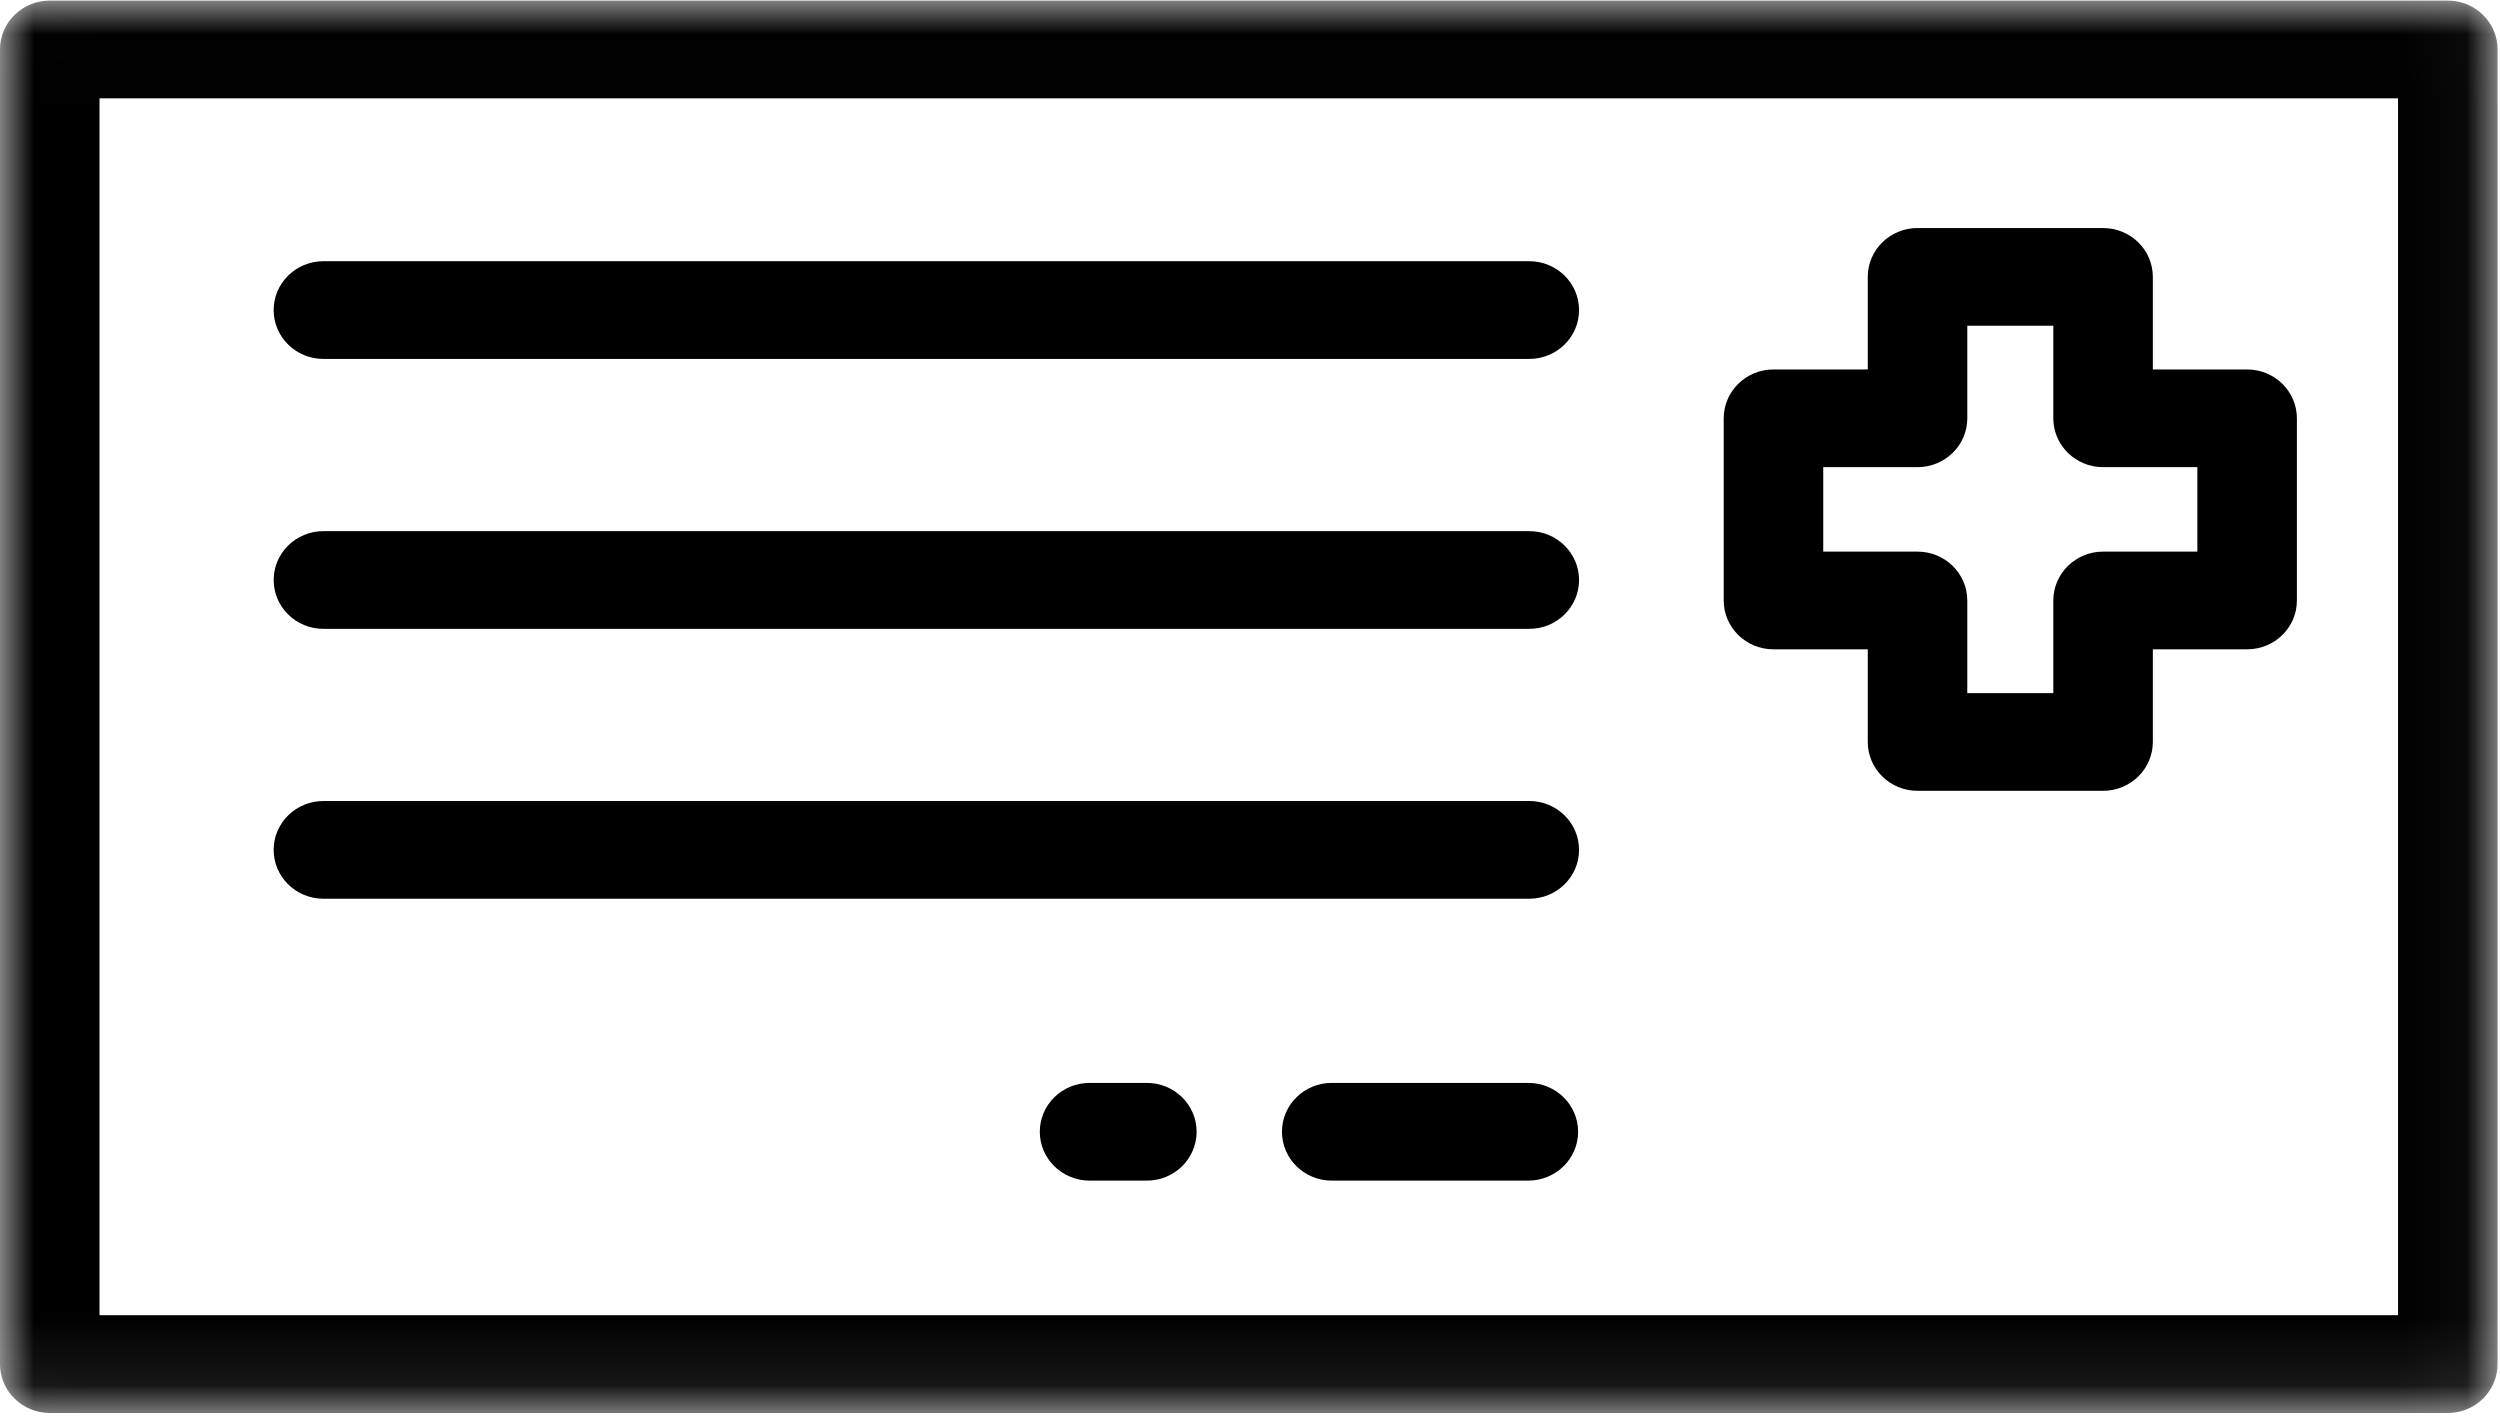 <?xml version="1.0" encoding="UTF-8" standalone="no"?>
<svg width="37px" height="21px" viewBox="0 0 37 21" version="1.1" xmlns="http://www.w3.org/2000/svg" xmlns:xlink="http://www.w3.org/1999/xlink">
    <!-- Generator: Sketch 42 (36781) - http://www.bohemiancoding.com/sketch -->
    <title>prescription</title>
    <desc>Created with Sketch.</desc>
    <defs>
        <polygon id="path-1" points="0.005 0.009 0.005 20.912 36.964 20.912 36.964 0.009 0.005 0.009"></polygon>
    </defs>
    <g id="Page-1" stroke="none" stroke-width="1" fill="none" fill-rule="evenodd">
        <g id="prescription">
            <g id="Group-3">
                <mask id="mask-2" fill="white">
                    <use xlink:href="#path-1"></use>
                </mask>
                <g id="Clip-2"></g>
                <path d="M36.228,0.009 L0.736,0.009 C0.33,0.009 0,0.332 0,0.732 L0,20.188 C0,20.588 0.33,20.912 0.736,20.912 L36.228,20.912 C36.634,20.912 36.964,20.588 36.964,20.188 L36.964,0.732 C36.964,0.332 36.634,0.009 36.228,0.009 Z M1.473,19.465 L35.491,19.465 L35.491,1.455 L1.473,1.455 L1.473,19.465 Z" id="Fill-1" fill="#000000" mask="url(#mask-2)"></path>
            </g>
            <path d="M33.257,5.468 L31.862,5.468 L31.862,4.098 C31.862,3.698 31.532,3.375 31.125,3.375 L28.379,3.375 C27.973,3.375 27.643,3.698 27.643,4.098 L27.643,5.468 L26.247,5.468 C25.841,5.468 25.511,5.792 25.511,6.191 L25.511,8.888 C25.511,9.287 25.841,9.61 26.247,9.61 L27.643,9.61 L27.643,10.981 C27.643,11.38 27.973,11.704 28.379,11.704 L31.125,11.704 C31.532,11.704 31.862,11.38 31.862,10.981 L31.862,9.61 L33.257,9.61 C33.664,9.61 33.994,9.287 33.994,8.888 L33.994,6.191 C33.994,5.792 33.664,5.468 33.257,5.468 Z M32.521,8.164 L31.125,8.164 C30.719,8.164 30.389,8.488 30.389,8.888 L30.389,10.258 L29.116,10.258 L29.116,8.888 C29.116,8.488 28.786,8.164 28.379,8.164 L26.984,8.164 L26.984,6.914 L28.379,6.914 C28.786,6.914 29.116,6.59 29.116,6.191 L29.116,4.821 L30.389,4.821 L30.389,6.191 C30.389,6.59 30.719,6.914 31.125,6.914 L32.521,6.914 L32.521,8.164 Z" id="Fill-4" fill="#000000"></path>
            <path d="M22.634,3.866 L4.786,3.866 C4.38,3.866 4.05,4.19 4.05,4.589 C4.05,4.988 4.38,5.312 4.786,5.312 L22.634,5.312 C23.04,5.312 23.37,4.988 23.37,4.589 C23.37,4.19 23.04,3.866 22.634,3.866 Z" id="Fill-5" fill="#000000"></path>
            <path d="M22.634,7.861 L4.786,7.861 C4.38,7.861 4.05,8.185 4.05,8.584 C4.05,8.983 4.38,9.307 4.786,9.307 L22.634,9.307 C23.04,9.307 23.37,8.983 23.37,8.584 C23.37,8.185 23.04,7.861 22.634,7.861 Z" id="Fill-6" fill="#000000"></path>
            <path d="M22.634,11.855 L4.786,11.855 C4.38,11.855 4.05,12.179 4.05,12.578 C4.05,12.977 4.38,13.301 4.786,13.301 L22.634,13.301 C23.04,13.301 23.37,12.977 23.37,12.578 C23.37,12.179 23.04,11.855 22.634,11.855 Z" id="Fill-7" fill="#000000"></path>
            <path d="M22.619,16.027 L19.709,16.027 C19.303,16.027 18.973,16.351 18.973,16.75 C18.973,17.149 19.303,17.473 19.709,17.473 L22.619,17.473 C23.026,17.473 23.356,17.149 23.356,16.75 C23.356,16.351 23.026,16.027 22.619,16.027 Z" id="Fill-8" fill="#000000"></path>
            <path d="M16.974,16.027 L16.126,16.027 C15.719,16.027 15.389,16.351 15.389,16.75 C15.389,17.149 15.719,17.473 16.126,17.473 L16.974,17.473 C17.38,17.473 17.71,17.149 17.71,16.75 C17.71,16.351 17.38,16.027 16.974,16.027 Z" id="Fill-9" fill="#000000"></path>
        </g>
    </g>
</svg>